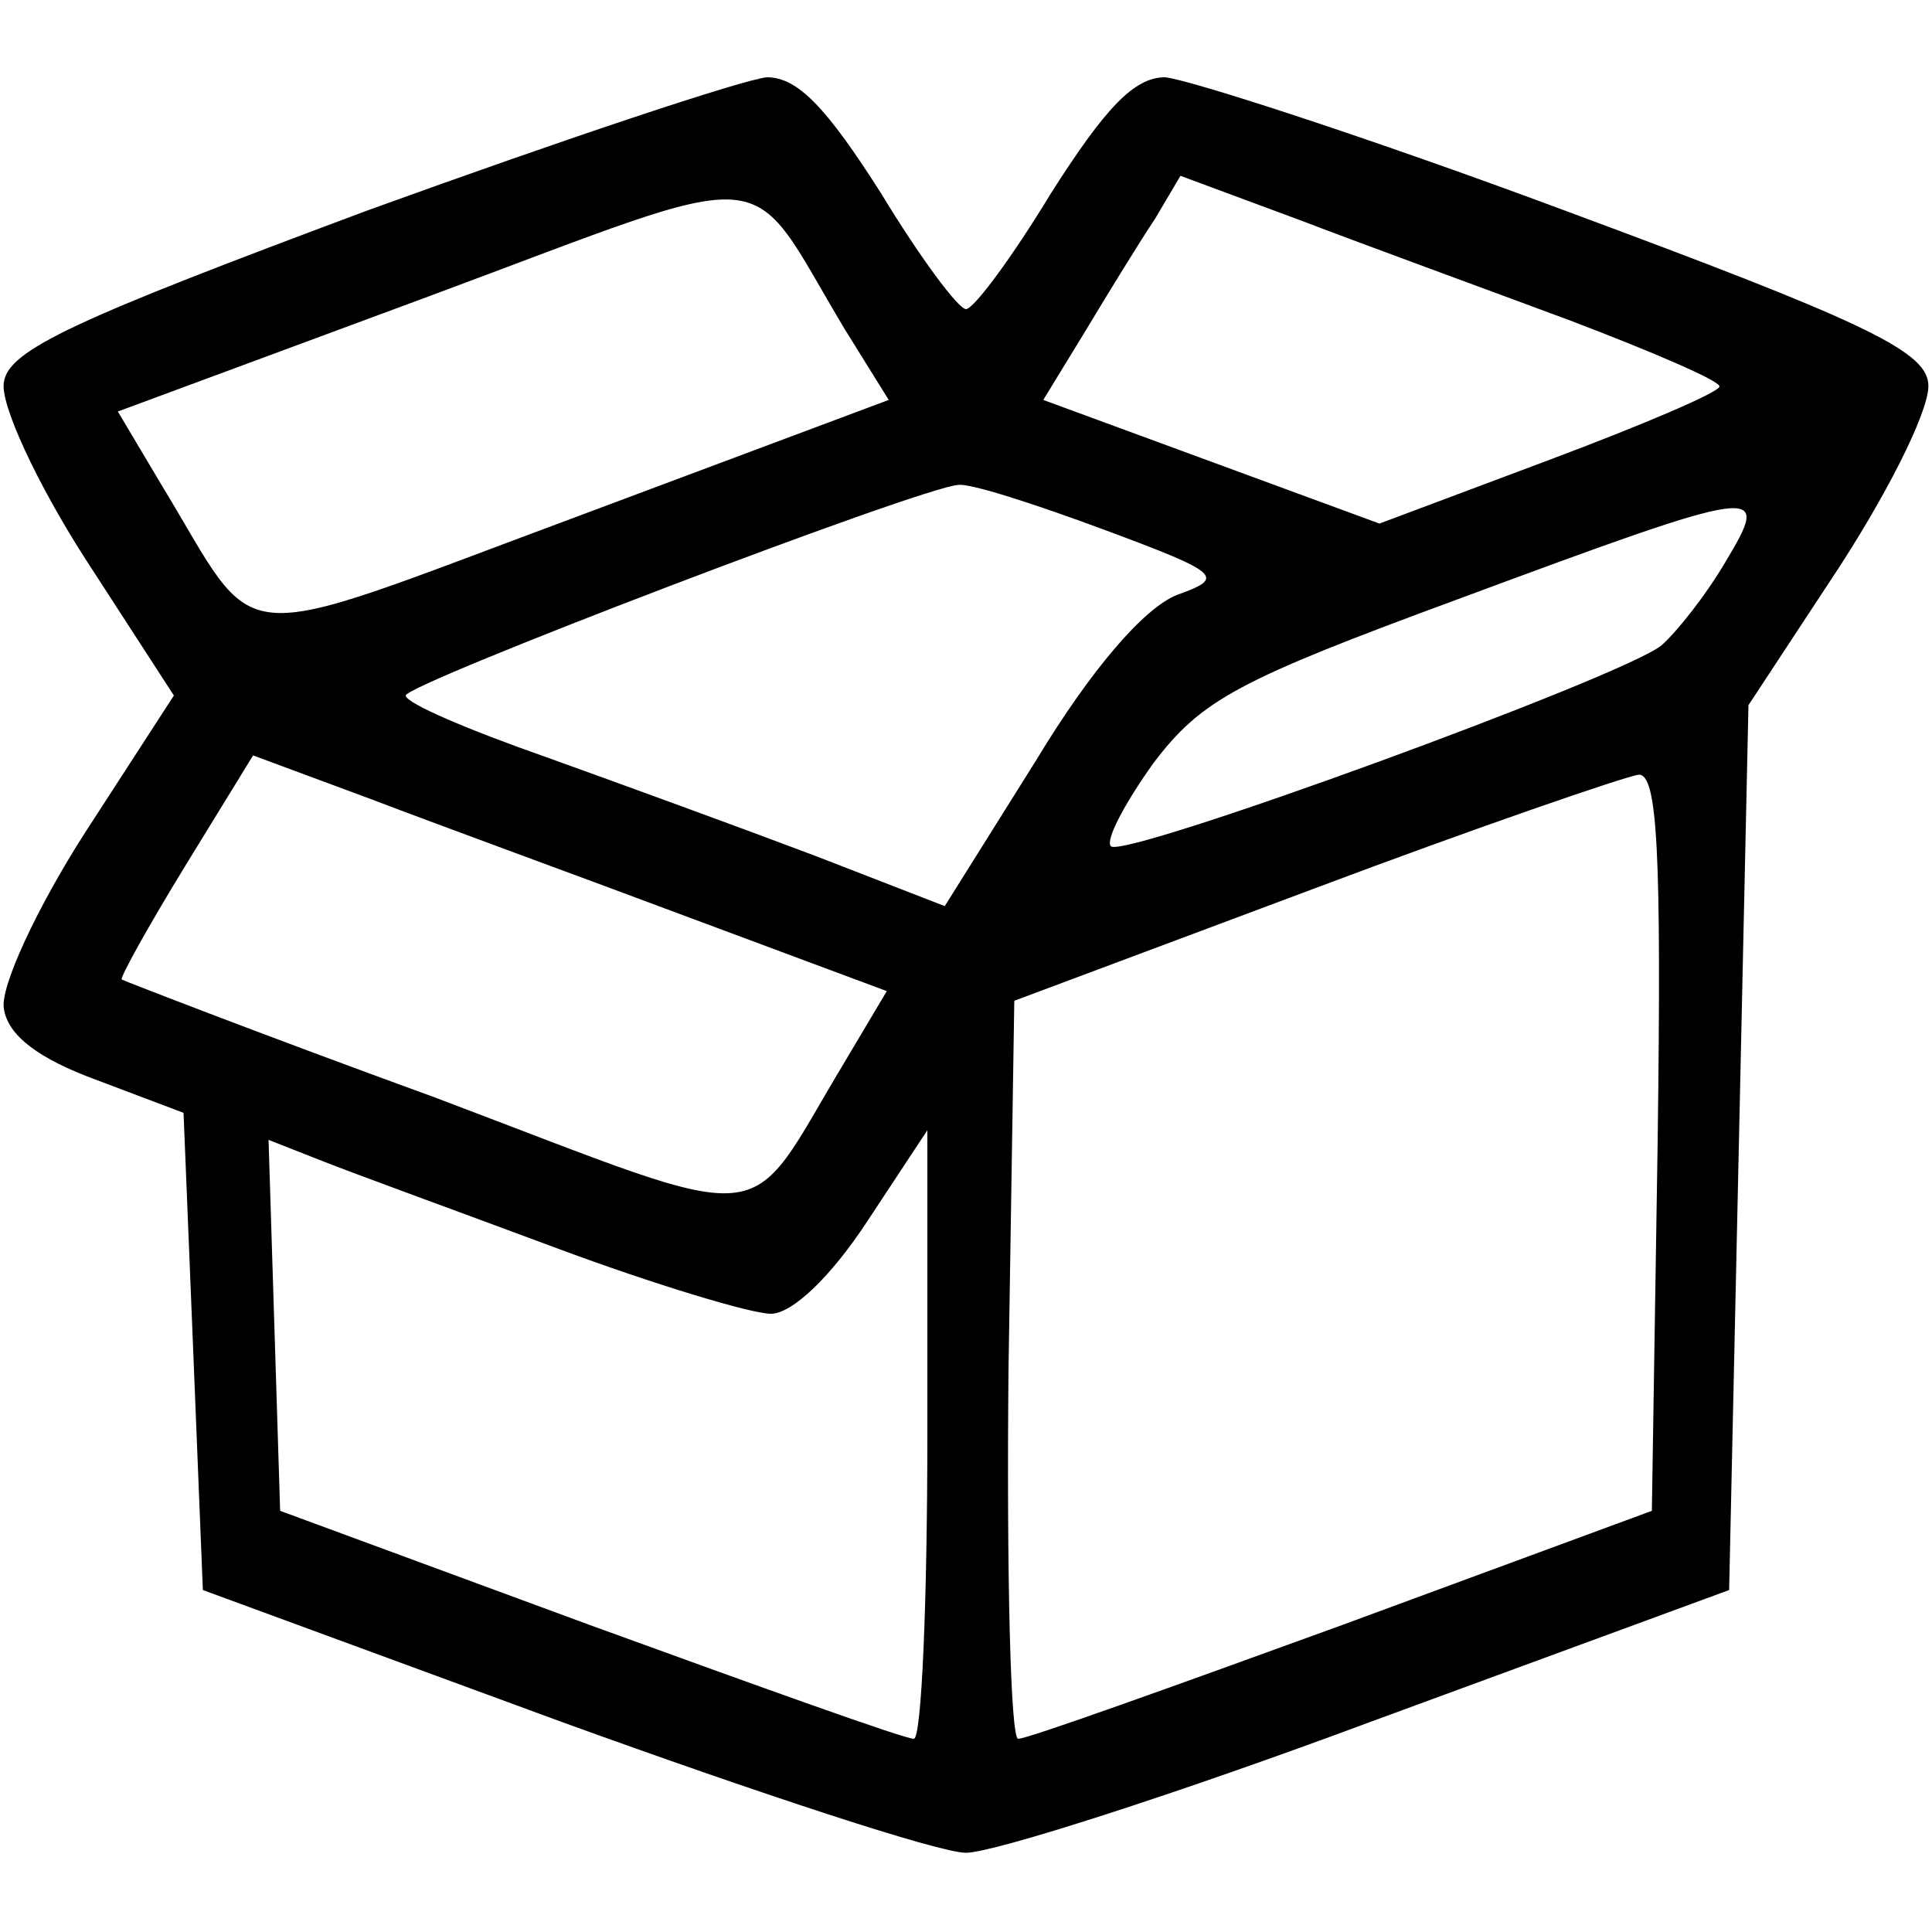 <svg width="32" height="32" viewBox="0 0 32 32" fill="none" xmlns="http://www.w3.org/2000/svg">
<path d="M6.08 3.488C1.28 5.28 0.128 5.792 0.064 6.336C1.18323e-05 6.688 0.608 8 1.408 9.248L2.88 11.52L1.408 13.792C0.608 15.04 1.18323e-05 16.352 0.064 16.704C0.128 17.152 0.64 17.536 1.6 17.888L3.04 18.432L3.2 22.368L3.36 26.336L9.28 28.512C12.544 29.696 15.552 30.688 16 30.688C16.448 30.688 19.456 29.728 22.72 28.512L28.64 26.336L28.8 19.008L28.96 11.68L30.496 9.344C31.36 8 32 6.688 31.936 6.336C31.872 5.792 30.752 5.28 25.92 3.488C22.656 2.272 19.68 1.312 19.296 1.28C18.784 1.28 18.304 1.792 17.408 3.2C16.768 4.256 16.128 5.12 16 5.12C15.872 5.12 15.232 4.256 14.592 3.2C13.696 1.792 13.216 1.28 12.704 1.28C12.32 1.312 9.344 2.304 6.08 3.488ZM13.984 5.44L14.72 6.624L9.504 8.576C3.648 10.752 4.352 10.784 2.656 8L1.952 6.816L7.136 4.896C12.992 2.72 12.32 2.656 13.984 5.44ZM26.016 5.312C27.36 5.824 28.48 6.304 28.48 6.4C28.48 6.496 27.2 7.04 25.664 7.616L22.848 8.672L20.064 7.648L17.28 6.624L17.984 5.472C18.368 4.832 18.88 4 19.136 3.616L19.552 2.912L21.536 3.648C22.624 4.064 24.64 4.8 26.016 5.312ZM18.272 8.768C20.256 9.504 20.288 9.568 19.488 9.856C18.944 10.08 18.08 11.072 17.152 12.608L15.648 15.008L13.504 14.176C12.32 13.728 10.304 12.992 9.056 12.544C7.776 12.096 6.72 11.648 6.72 11.52C6.72 11.328 15.264 8.064 15.872 8.032C16.064 8 17.152 8.352 18.272 8.768ZM28.576 9.312C28.256 9.856 27.776 10.464 27.52 10.688C26.912 11.2 18.592 14.24 18.4 14.016C18.304 13.92 18.624 13.312 19.104 12.64C19.904 11.584 20.512 11.264 24.16 9.92C29.248 8.032 29.344 8.032 28.576 9.312ZM11.424 15.2L14.688 16.416L13.984 17.6C12.288 20.416 12.96 20.352 7.2 18.176C4.384 17.152 2.08 16.256 2.016 16.224C1.984 16.192 2.464 15.328 3.072 14.336L4.192 12.512L6.176 13.248C7.264 13.664 9.632 14.528 11.424 15.2ZM27.456 18.912L27.36 25.024L22.24 26.912C19.424 27.936 17.024 28.8 16.864 28.8C16.736 28.8 16.672 26.048 16.704 22.688L16.8 16.576L21.76 14.72C24.48 13.696 26.912 12.864 27.136 12.832C27.456 12.8 27.52 14.112 27.456 18.912ZM9.216 20.672C10.848 21.28 12.448 21.76 12.768 21.76C13.12 21.76 13.76 21.152 14.368 20.224L15.36 18.72V23.744C15.36 26.528 15.264 28.8 15.136 28.8C14.976 28.8 12.576 27.936 9.76 26.912L4.64 25.024L4.544 21.952L4.448 18.88L5.344 19.232C5.824 19.424 7.584 20.064 9.216 20.672Z" fill="black"/>
</svg>
